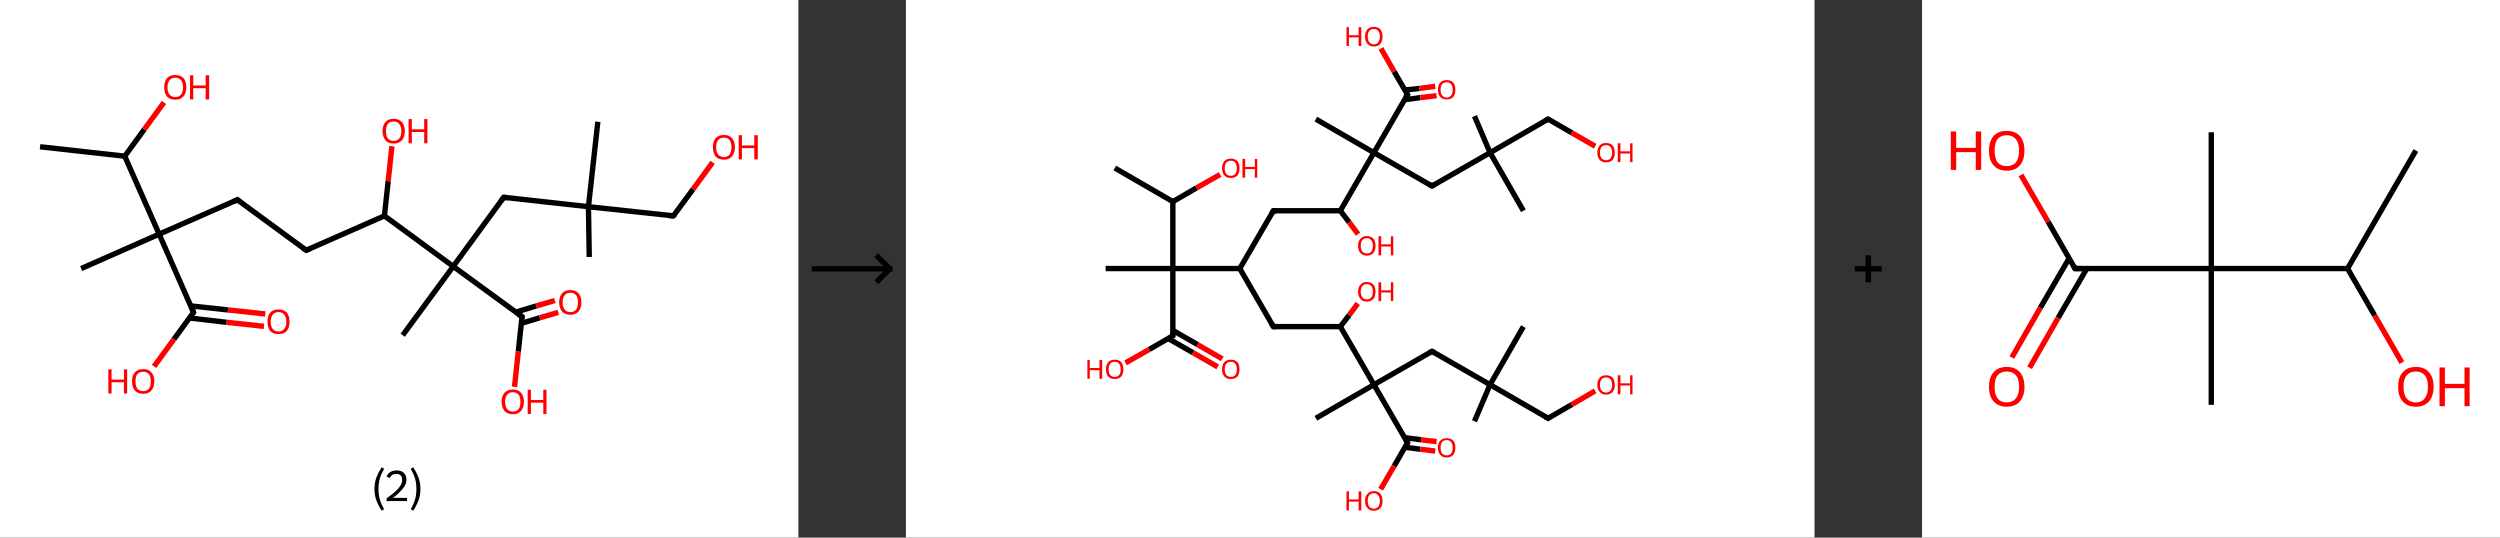 <?xml version='1.0' encoding='ASCII' standalone='yes'?>
<svg xmlns="http://www.w3.org/2000/svg" xmlns:xlink="http://www.w3.org/1999/xlink" version="1.1" width="930.0px" viewBox="0 0 930.0 200.0" height="200.0px">
  <rect x="0" y="0" width="930.0" height="200.0" fill="#333333" stroke="none"/>
  <g>
    <g transform="translate(0, 0) scale(1 1) "><!-- END OF HEADER -->
<rect style="opacity:1.0;fill:#FFFFFF;stroke:none" width="297.0" height="200.0" x="0.0" y="0.0"> </rect>
<path class="bond-0 atom-0 atom-1" d="M 14.9,54.6 L 46.4,58.1" style="fill:none;fill-rule:evenodd;stroke:#000000;stroke-width:2.0px;stroke-linecap:butt;stroke-linejoin:miter;stroke-opacity:1"/>
<path class="bond-1 atom-1 atom-2" d="M 46.4,58.1 L 53.7,48.1" style="fill:none;fill-rule:evenodd;stroke:#000000;stroke-width:2.0px;stroke-linecap:butt;stroke-linejoin:miter;stroke-opacity:1"/>
<path class="bond-1 atom-1 atom-2" d="M 53.7,48.1 L 61.0,38.1" style="fill:none;fill-rule:evenodd;stroke:#FF0000;stroke-width:2.0px;stroke-linecap:butt;stroke-linejoin:miter;stroke-opacity:1"/>
<path class="bond-2 atom-1 atom-3" d="M 46.4,58.1 L 59.2,87.1" style="fill:none;fill-rule:evenodd;stroke:#000000;stroke-width:2.0px;stroke-linecap:butt;stroke-linejoin:miter;stroke-opacity:1"/>
<path class="bond-3 atom-3 atom-4" d="M 59.2,87.1 L 30.2,99.9" style="fill:none;fill-rule:evenodd;stroke:#000000;stroke-width:2.0px;stroke-linecap:butt;stroke-linejoin:miter;stroke-opacity:1"/>
<path class="bond-4 atom-3 atom-5" d="M 59.2,87.1 L 88.3,74.3" style="fill:none;fill-rule:evenodd;stroke:#000000;stroke-width:2.0px;stroke-linecap:butt;stroke-linejoin:miter;stroke-opacity:1"/>
<path class="bond-5 atom-5 atom-6" d="M 88.3,74.3 L 113.9,93.1" style="fill:none;fill-rule:evenodd;stroke:#000000;stroke-width:2.0px;stroke-linecap:butt;stroke-linejoin:miter;stroke-opacity:1"/>
<path class="bond-6 atom-6 atom-7" d="M 113.9,93.1 L 143.0,80.3" style="fill:none;fill-rule:evenodd;stroke:#000000;stroke-width:2.0px;stroke-linecap:butt;stroke-linejoin:miter;stroke-opacity:1"/>
<path class="bond-7 atom-7 atom-8" d="M 143.0,80.3 L 144.4,67.4" style="fill:none;fill-rule:evenodd;stroke:#000000;stroke-width:2.0px;stroke-linecap:butt;stroke-linejoin:miter;stroke-opacity:1"/>
<path class="bond-7 atom-7 atom-8" d="M 144.4,67.4 L 145.8,54.4" style="fill:none;fill-rule:evenodd;stroke:#FF0000;stroke-width:2.0px;stroke-linecap:butt;stroke-linejoin:miter;stroke-opacity:1"/>
<path class="bond-8 atom-7 atom-9" d="M 143.0,80.3 L 168.6,99.1" style="fill:none;fill-rule:evenodd;stroke:#000000;stroke-width:2.0px;stroke-linecap:butt;stroke-linejoin:miter;stroke-opacity:1"/>
<path class="bond-9 atom-9 atom-10" d="M 168.6,99.1 L 149.8,124.7" style="fill:none;fill-rule:evenodd;stroke:#000000;stroke-width:2.0px;stroke-linecap:butt;stroke-linejoin:miter;stroke-opacity:1"/>
<path class="bond-10 atom-9 atom-11" d="M 168.6,99.1 L 187.4,73.4" style="fill:none;fill-rule:evenodd;stroke:#000000;stroke-width:2.0px;stroke-linecap:butt;stroke-linejoin:miter;stroke-opacity:1"/>
<path class="bond-11 atom-11 atom-12" d="M 187.4,73.4 L 218.9,76.9" style="fill:none;fill-rule:evenodd;stroke:#000000;stroke-width:2.0px;stroke-linecap:butt;stroke-linejoin:miter;stroke-opacity:1"/>
<path class="bond-12 atom-12 atom-13" d="M 218.9,76.9 L 222.4,45.3" style="fill:none;fill-rule:evenodd;stroke:#000000;stroke-width:2.0px;stroke-linecap:butt;stroke-linejoin:miter;stroke-opacity:1"/>
<path class="bond-13 atom-12 atom-14" d="M 218.9,76.9 L 219.2,95.6" style="fill:none;fill-rule:evenodd;stroke:#000000;stroke-width:2.0px;stroke-linecap:butt;stroke-linejoin:miter;stroke-opacity:1"/>
<path class="bond-14 atom-12 atom-15" d="M 218.9,76.9 L 250.5,80.3" style="fill:none;fill-rule:evenodd;stroke:#000000;stroke-width:2.0px;stroke-linecap:butt;stroke-linejoin:miter;stroke-opacity:1"/>
<path class="bond-15 atom-15 atom-16" d="M 250.5,80.3 L 257.8,70.4" style="fill:none;fill-rule:evenodd;stroke:#000000;stroke-width:2.0px;stroke-linecap:butt;stroke-linejoin:miter;stroke-opacity:1"/>
<path class="bond-15 atom-15 atom-16" d="M 257.8,70.4 L 265.1,60.4" style="fill:none;fill-rule:evenodd;stroke:#FF0000;stroke-width:2.0px;stroke-linecap:butt;stroke-linejoin:miter;stroke-opacity:1"/>
<path class="bond-16 atom-9 atom-17" d="M 168.6,99.1 L 194.2,117.8" style="fill:none;fill-rule:evenodd;stroke:#000000;stroke-width:2.0px;stroke-linecap:butt;stroke-linejoin:miter;stroke-opacity:1"/>
<path class="bond-17 atom-17 atom-18" d="M 193.9,120.3 L 200.8,118.2" style="fill:none;fill-rule:evenodd;stroke:#000000;stroke-width:2.0px;stroke-linecap:butt;stroke-linejoin:miter;stroke-opacity:1"/>
<path class="bond-17 atom-17 atom-18" d="M 200.8,118.2 L 207.7,116.2" style="fill:none;fill-rule:evenodd;stroke:#FF0000;stroke-width:2.0px;stroke-linecap:butt;stroke-linejoin:miter;stroke-opacity:1"/>
<path class="bond-17 atom-17 atom-18" d="M 191.9,116.1 L 199.5,113.8" style="fill:none;fill-rule:evenodd;stroke:#000000;stroke-width:2.0px;stroke-linecap:butt;stroke-linejoin:miter;stroke-opacity:1"/>
<path class="bond-17 atom-17 atom-18" d="M 199.5,113.8 L 206.4,111.8" style="fill:none;fill-rule:evenodd;stroke:#FF0000;stroke-width:2.0px;stroke-linecap:butt;stroke-linejoin:miter;stroke-opacity:1"/>
<path class="bond-18 atom-17 atom-19" d="M 194.2,117.8 L 192.8,130.8" style="fill:none;fill-rule:evenodd;stroke:#000000;stroke-width:2.0px;stroke-linecap:butt;stroke-linejoin:miter;stroke-opacity:1"/>
<path class="bond-18 atom-17 atom-19" d="M 192.8,130.8 L 191.4,143.9" style="fill:none;fill-rule:evenodd;stroke:#FF0000;stroke-width:2.0px;stroke-linecap:butt;stroke-linejoin:miter;stroke-opacity:1"/>
<path class="bond-19 atom-3 atom-20" d="M 59.2,87.1 L 72.0,116.2" style="fill:none;fill-rule:evenodd;stroke:#000000;stroke-width:2.0px;stroke-linecap:butt;stroke-linejoin:miter;stroke-opacity:1"/>
<path class="bond-20 atom-20 atom-21" d="M 70.5,118.3 L 84.3,119.9" style="fill:none;fill-rule:evenodd;stroke:#000000;stroke-width:2.0px;stroke-linecap:butt;stroke-linejoin:miter;stroke-opacity:1"/>
<path class="bond-20 atom-20 atom-21" d="M 84.3,119.9 L 98.2,121.4" style="fill:none;fill-rule:evenodd;stroke:#FF0000;stroke-width:2.0px;stroke-linecap:butt;stroke-linejoin:miter;stroke-opacity:1"/>
<path class="bond-20 atom-20 atom-21" d="M 71.0,113.8 L 84.8,115.3" style="fill:none;fill-rule:evenodd;stroke:#000000;stroke-width:2.0px;stroke-linecap:butt;stroke-linejoin:miter;stroke-opacity:1"/>
<path class="bond-20 atom-20 atom-21" d="M 84.8,115.3 L 98.7,116.8" style="fill:none;fill-rule:evenodd;stroke:#FF0000;stroke-width:2.0px;stroke-linecap:butt;stroke-linejoin:miter;stroke-opacity:1"/>
<path class="bond-21 atom-20 atom-22" d="M 72.0,116.2 L 64.7,126.2" style="fill:none;fill-rule:evenodd;stroke:#000000;stroke-width:2.0px;stroke-linecap:butt;stroke-linejoin:miter;stroke-opacity:1"/>
<path class="bond-21 atom-20 atom-22" d="M 64.7,126.2 L 57.3,136.3" style="fill:none;fill-rule:evenodd;stroke:#FF0000;stroke-width:2.0px;stroke-linecap:butt;stroke-linejoin:miter;stroke-opacity:1"/>
<path d="M 86.8,75.0 L 88.3,74.3 L 89.6,75.3" style="fill:none;stroke:#000000;stroke-width:2.0px;stroke-linecap:butt;stroke-linejoin:miter;stroke-opacity:1;"/>
<path d="M 112.6,92.2 L 113.9,93.1 L 115.4,92.5" style="fill:none;stroke:#000000;stroke-width:2.0px;stroke-linecap:butt;stroke-linejoin:miter;stroke-opacity:1;"/>
<path d="M 186.4,74.7 L 187.4,73.4 L 188.9,73.6" style="fill:none;stroke:#000000;stroke-width:2.0px;stroke-linecap:butt;stroke-linejoin:miter;stroke-opacity:1;"/>
<path d="M 248.9,80.2 L 250.5,80.3 L 250.9,79.8" style="fill:none;stroke:#000000;stroke-width:2.0px;stroke-linecap:butt;stroke-linejoin:miter;stroke-opacity:1;"/>
<path d="M 192.9,116.9 L 194.2,117.8 L 194.1,118.5" style="fill:none;stroke:#000000;stroke-width:2.0px;stroke-linecap:butt;stroke-linejoin:miter;stroke-opacity:1;"/>
<path d="M 71.4,114.7 L 72.0,116.2 L 71.7,116.7" style="fill:none;stroke:#000000;stroke-width:2.0px;stroke-linecap:butt;stroke-linejoin:miter;stroke-opacity:1;"/>
<path class="atom-2" d="M 61.1 32.5 Q 61.1 30.3, 62.1 29.1 Q 63.2 27.9, 65.2 27.9 Q 67.2 27.9, 68.3 29.1 Q 69.3 30.3, 69.3 32.5 Q 69.3 34.7, 68.2 35.9 Q 67.2 37.1, 65.2 37.1 Q 63.2 37.1, 62.1 35.9 Q 61.1 34.7, 61.1 32.5 M 65.2 36.1 Q 66.6 36.1, 67.3 35.2 Q 68.1 34.3, 68.1 32.5 Q 68.1 30.7, 67.3 29.8 Q 66.6 28.9, 65.2 28.9 Q 63.8 28.9, 63.1 29.8 Q 62.3 30.7, 62.3 32.5 Q 62.3 34.3, 63.1 35.2 Q 63.8 36.1, 65.2 36.1 " fill="#FF0000"/>
<path class="atom-2" d="M 70.7 28.0 L 71.9 28.0 L 71.9 31.8 L 76.5 31.8 L 76.5 28.0 L 77.8 28.0 L 77.8 37.0 L 76.5 37.0 L 76.5 32.8 L 71.9 32.8 L 71.9 37.0 L 70.7 37.0 L 70.7 28.0 " fill="#FF0000"/>
<path class="atom-8" d="M 142.3 48.8 Q 142.3 46.6, 143.4 45.4 Q 144.4 44.2, 146.4 44.2 Q 148.4 44.2, 149.5 45.4 Q 150.6 46.6, 150.6 48.8 Q 150.6 50.9, 149.5 52.2 Q 148.4 53.4, 146.4 53.4 Q 144.4 53.4, 143.4 52.2 Q 142.3 50.9, 142.3 48.8 M 146.4 52.4 Q 147.8 52.4, 148.5 51.5 Q 149.3 50.6, 149.3 48.8 Q 149.3 47.0, 148.5 46.1 Q 147.8 45.2, 146.4 45.2 Q 145.0 45.2, 144.3 46.1 Q 143.6 47.0, 143.6 48.8 Q 143.6 50.6, 144.3 51.5 Q 145.0 52.4, 146.4 52.4 " fill="#FF0000"/>
<path class="atom-8" d="M 152.0 44.3 L 153.2 44.3 L 153.2 48.1 L 157.8 48.1 L 157.8 44.3 L 159.0 44.3 L 159.0 53.3 L 157.8 53.3 L 157.8 49.1 L 153.2 49.1 L 153.2 53.3 L 152.0 53.3 L 152.0 44.3 " fill="#FF0000"/>
<path class="atom-16" d="M 265.2 54.7 Q 265.2 52.6, 266.2 51.4 Q 267.3 50.2, 269.3 50.2 Q 271.3 50.2, 272.3 51.4 Q 273.4 52.6, 273.4 54.7 Q 273.4 56.9, 272.3 58.2 Q 271.3 59.4, 269.3 59.4 Q 267.3 59.4, 266.2 58.2 Q 265.2 56.9, 265.2 54.7 M 269.3 58.4 Q 270.7 58.4, 271.4 57.5 Q 272.1 56.5, 272.1 54.7 Q 272.1 53.0, 271.4 52.1 Q 270.7 51.2, 269.3 51.2 Q 267.9 51.2, 267.2 52.1 Q 266.4 53.0, 266.4 54.7 Q 266.4 56.6, 267.2 57.5 Q 267.9 58.4, 269.3 58.4 " fill="#FF0000"/>
<path class="atom-16" d="M 274.8 50.3 L 276.0 50.3 L 276.0 54.1 L 280.6 54.1 L 280.6 50.3 L 281.9 50.3 L 281.9 59.3 L 280.6 59.3 L 280.6 55.1 L 276.0 55.1 L 276.0 59.3 L 274.8 59.3 L 274.8 50.3 " fill="#FF0000"/>
<path class="atom-18" d="M 208.0 112.4 Q 208.0 110.3, 209.1 109.1 Q 210.2 107.9, 212.2 107.9 Q 214.2 107.9, 215.2 109.1 Q 216.3 110.3, 216.3 112.4 Q 216.3 114.6, 215.2 115.9 Q 214.1 117.1, 212.2 117.1 Q 210.2 117.1, 209.1 115.9 Q 208.0 114.6, 208.0 112.4 M 212.2 116.1 Q 213.5 116.1, 214.3 115.2 Q 215.0 114.3, 215.0 112.4 Q 215.0 110.7, 214.3 109.8 Q 213.5 108.9, 212.2 108.9 Q 210.8 108.9, 210.1 109.8 Q 209.3 110.7, 209.3 112.4 Q 209.3 114.3, 210.1 115.2 Q 210.8 116.1, 212.2 116.1 " fill="#FF0000"/>
<path class="atom-19" d="M 186.6 149.4 Q 186.6 147.3, 187.7 146.1 Q 188.8 144.9, 190.8 144.9 Q 192.8 144.9, 193.8 146.1 Q 194.9 147.3, 194.9 149.4 Q 194.9 151.6, 193.8 152.9 Q 192.7 154.1, 190.8 154.1 Q 188.8 154.1, 187.7 152.9 Q 186.6 151.6, 186.6 149.4 M 190.8 153.1 Q 192.1 153.1, 192.9 152.2 Q 193.6 151.2, 193.6 149.4 Q 193.6 147.7, 192.9 146.8 Q 192.1 145.9, 190.8 145.9 Q 189.4 145.9, 188.7 146.8 Q 187.9 147.7, 187.9 149.4 Q 187.9 151.3, 188.7 152.2 Q 189.4 153.1, 190.8 153.1 " fill="#FF0000"/>
<path class="atom-19" d="M 196.3 145.0 L 197.5 145.0 L 197.5 148.8 L 202.1 148.8 L 202.1 145.0 L 203.3 145.0 L 203.3 154.0 L 202.1 154.0 L 202.1 149.8 L 197.5 149.8 L 197.5 154.0 L 196.3 154.0 L 196.3 145.0 " fill="#FF0000"/>
<path class="atom-21" d="M 99.5 119.7 Q 99.5 117.5, 100.5 116.3 Q 101.6 115.1, 103.6 115.1 Q 105.6 115.1, 106.7 116.3 Q 107.7 117.5, 107.7 119.7 Q 107.7 121.9, 106.7 123.1 Q 105.6 124.3, 103.6 124.3 Q 101.6 124.3, 100.5 123.1 Q 99.5 121.9, 99.5 119.7 M 103.6 123.3 Q 105.0 123.3, 105.7 122.4 Q 106.5 121.5, 106.5 119.7 Q 106.5 117.9, 105.7 117.0 Q 105.0 116.1, 103.6 116.1 Q 102.2 116.1, 101.5 117.0 Q 100.7 117.9, 100.7 119.7 Q 100.7 121.5, 101.5 122.4 Q 102.2 123.3, 103.6 123.3 " fill="#FF0000"/>
<path class="atom-22" d="M 40.3 137.4 L 41.5 137.4 L 41.5 141.2 L 46.1 141.2 L 46.1 137.4 L 47.3 137.4 L 47.3 146.4 L 46.1 146.4 L 46.1 142.2 L 41.5 142.2 L 41.5 146.4 L 40.3 146.4 L 40.3 137.4 " fill="#FF0000"/>
<path class="atom-22" d="M 49.1 141.8 Q 49.1 139.7, 50.2 138.5 Q 51.3 137.3, 53.3 137.3 Q 55.3 137.3, 56.3 138.5 Q 57.4 139.7, 57.4 141.8 Q 57.4 144.0, 56.3 145.3 Q 55.2 146.5, 53.3 146.5 Q 51.3 146.5, 50.2 145.3 Q 49.1 144.0, 49.1 141.8 M 53.3 145.5 Q 54.6 145.5, 55.4 144.6 Q 56.1 143.7, 56.1 141.8 Q 56.1 140.1, 55.4 139.2 Q 54.6 138.3, 53.3 138.3 Q 51.9 138.3, 51.1 139.2 Q 50.4 140.1, 50.4 141.8 Q 50.4 143.7, 51.1 144.6 Q 51.9 145.5, 53.3 145.5 " fill="#FF0000"/>
<path class="legend" d="M 139.3 181.9 Q 139.3 179.6, 140.0 177.7 Q 140.7 175.8, 142.0 173.8 L 142.9 174.4 Q 141.8 176.3, 141.3 178.0 Q 140.8 179.7, 140.8 181.9 Q 140.8 184.0, 141.3 185.8 Q 141.8 187.5, 142.9 189.4 L 142.0 190.0 Q 140.7 188.0, 140.0 186.1 Q 139.3 184.2, 139.3 181.9 " fill="#000000"/>
<path class="legend" d="M 143.8 177.3 Q 144.2 176.2, 145.2 175.6 Q 146.2 175.0, 147.6 175.0 Q 149.3 175.0, 150.2 175.9 Q 151.2 176.8, 151.2 178.5 Q 151.2 180.2, 149.9 181.7 Q 148.7 183.3, 146.2 185.2 L 151.4 185.2 L 151.4 186.4 L 143.8 186.4 L 143.8 185.4 Q 145.9 183.9, 147.1 182.8 Q 148.4 181.6, 149.0 180.6 Q 149.6 179.6, 149.6 178.6 Q 149.6 177.5, 149.1 176.9 Q 148.5 176.3, 147.6 176.3 Q 146.7 176.3, 146.0 176.6 Q 145.4 177.0, 145.0 177.8 L 143.8 177.3 " fill="#000000"/>
<path class="legend" d="M 156.4 181.9 Q 156.4 184.2, 155.7 186.1 Q 155.0 188.0, 153.7 190.0 L 152.8 189.4 Q 153.9 187.5, 154.4 185.8 Q 154.9 184.0, 154.9 181.9 Q 154.9 179.7, 154.4 178.0 Q 153.9 176.3, 152.8 174.4 L 153.7 173.8 Q 155.0 175.8, 155.7 177.7 Q 156.4 179.6, 156.4 181.9 " fill="#000000"/>
</g>
    <g transform="translate(297.0, 0) scale(1 1) "><line x1="5" y1="100" x2="35" y2="100" style="stroke:rgb(0,0,0);stroke-width:2"/>
  <line x1="34" y1="100" x2="29" y2="95" style="stroke:rgb(0,0,0);stroke-width:2"/>
  <line x1="34" y1="100" x2="29" y2="105" style="stroke:rgb(0,0,0);stroke-width:2"/>
</g>
    <g transform="translate(337.0, 0) scale(1 1) "><!-- END OF HEADER -->
<rect style="opacity:1.0;fill:#FFFFFF;stroke:none" width="338.0" height="200.0" x="0.0" y="0.0"> </rect>
<path class="bond-0 atom-0 atom-1" d="M 77.7,62.5 L 99.3,75.0" style="fill:none;fill-rule:evenodd;stroke:#000000;stroke-width:2.0px;stroke-linecap:butt;stroke-linejoin:miter;stroke-opacity:1"/>
<path class="bond-1 atom-1 atom-2" d="M 99.3,75.0 L 108.1,69.9" style="fill:none;fill-rule:evenodd;stroke:#000000;stroke-width:2.0px;stroke-linecap:butt;stroke-linejoin:miter;stroke-opacity:1"/>
<path class="bond-1 atom-1 atom-2" d="M 108.1,69.9 L 116.9,64.9" style="fill:none;fill-rule:evenodd;stroke:#FF0000;stroke-width:2.0px;stroke-linecap:butt;stroke-linejoin:miter;stroke-opacity:1"/>
<path class="bond-2 atom-1 atom-3" d="M 99.3,75.0 L 99.3,99.9" style="fill:none;fill-rule:evenodd;stroke:#000000;stroke-width:2.0px;stroke-linecap:butt;stroke-linejoin:miter;stroke-opacity:1"/>
<path class="bond-3 atom-3 atom-4" d="M 99.3,99.9 L 74.3,99.9" style="fill:none;fill-rule:evenodd;stroke:#000000;stroke-width:2.0px;stroke-linecap:butt;stroke-linejoin:miter;stroke-opacity:1"/>
<path class="bond-4 atom-3 atom-5" d="M 99.3,99.9 L 99.3,124.9" style="fill:none;fill-rule:evenodd;stroke:#000000;stroke-width:2.0px;stroke-linecap:butt;stroke-linejoin:miter;stroke-opacity:1"/>
<path class="bond-5 atom-5 atom-6" d="M 97.5,125.9 L 106.8,131.2" style="fill:none;fill-rule:evenodd;stroke:#000000;stroke-width:2.0px;stroke-linecap:butt;stroke-linejoin:miter;stroke-opacity:1"/>
<path class="bond-5 atom-5 atom-6" d="M 106.8,131.2 L 116.0,136.5" style="fill:none;fill-rule:evenodd;stroke:#FF0000;stroke-width:2.0px;stroke-linecap:butt;stroke-linejoin:miter;stroke-opacity:1"/>
<path class="bond-5 atom-5 atom-6" d="M 99.3,122.9 L 108.5,128.2" style="fill:none;fill-rule:evenodd;stroke:#000000;stroke-width:2.0px;stroke-linecap:butt;stroke-linejoin:miter;stroke-opacity:1"/>
<path class="bond-5 atom-5 atom-6" d="M 108.5,128.2 L 117.7,133.5" style="fill:none;fill-rule:evenodd;stroke:#FF0000;stroke-width:2.0px;stroke-linecap:butt;stroke-linejoin:miter;stroke-opacity:1"/>
<path class="bond-6 atom-5 atom-7" d="M 99.3,124.9 L 90.5,130.0" style="fill:none;fill-rule:evenodd;stroke:#000000;stroke-width:2.0px;stroke-linecap:butt;stroke-linejoin:miter;stroke-opacity:1"/>
<path class="bond-6 atom-5 atom-7" d="M 90.5,130.0 L 81.7,135.0" style="fill:none;fill-rule:evenodd;stroke:#FF0000;stroke-width:2.0px;stroke-linecap:butt;stroke-linejoin:miter;stroke-opacity:1"/>
<path class="bond-7 atom-3 atom-8" d="M 99.3,99.9 L 124.2,99.9" style="fill:none;fill-rule:evenodd;stroke:#000000;stroke-width:2.0px;stroke-linecap:butt;stroke-linejoin:miter;stroke-opacity:1"/>
<path class="bond-8 atom-8 atom-9" d="M 124.2,99.9 L 136.7,121.5" style="fill:none;fill-rule:evenodd;stroke:#000000;stroke-width:2.0px;stroke-linecap:butt;stroke-linejoin:miter;stroke-opacity:1"/>
<path class="bond-9 atom-9 atom-10" d="M 136.7,121.5 L 161.6,121.5" style="fill:none;fill-rule:evenodd;stroke:#000000;stroke-width:2.0px;stroke-linecap:butt;stroke-linejoin:miter;stroke-opacity:1"/>
<path class="bond-10 atom-10 atom-11" d="M 161.6,121.5 L 164.9,117.2" style="fill:none;fill-rule:evenodd;stroke:#000000;stroke-width:2.0px;stroke-linecap:butt;stroke-linejoin:miter;stroke-opacity:1"/>
<path class="bond-10 atom-10 atom-11" d="M 164.9,117.2 L 168.1,112.9" style="fill:none;fill-rule:evenodd;stroke:#FF0000;stroke-width:2.0px;stroke-linecap:butt;stroke-linejoin:miter;stroke-opacity:1"/>
<path class="bond-11 atom-10 atom-12" d="M 161.6,121.5 L 174.1,143.1" style="fill:none;fill-rule:evenodd;stroke:#000000;stroke-width:2.0px;stroke-linecap:butt;stroke-linejoin:miter;stroke-opacity:1"/>
<path class="bond-12 atom-12 atom-13" d="M 174.1,143.1 L 152.5,155.6" style="fill:none;fill-rule:evenodd;stroke:#000000;stroke-width:2.0px;stroke-linecap:butt;stroke-linejoin:miter;stroke-opacity:1"/>
<path class="bond-13 atom-12 atom-14" d="M 174.1,143.1 L 195.7,130.7" style="fill:none;fill-rule:evenodd;stroke:#000000;stroke-width:2.0px;stroke-linecap:butt;stroke-linejoin:miter;stroke-opacity:1"/>
<path class="bond-14 atom-14 atom-15" d="M 195.7,130.7 L 217.3,143.1" style="fill:none;fill-rule:evenodd;stroke:#000000;stroke-width:2.0px;stroke-linecap:butt;stroke-linejoin:miter;stroke-opacity:1"/>
<path class="bond-15 atom-15 atom-16" d="M 217.3,143.1 L 229.7,121.5" style="fill:none;fill-rule:evenodd;stroke:#000000;stroke-width:2.0px;stroke-linecap:butt;stroke-linejoin:miter;stroke-opacity:1"/>
<path class="bond-16 atom-15 atom-17" d="M 217.3,143.1 L 211.5,156.7" style="fill:none;fill-rule:evenodd;stroke:#000000;stroke-width:2.0px;stroke-linecap:butt;stroke-linejoin:miter;stroke-opacity:1"/>
<path class="bond-17 atom-15 atom-18" d="M 217.3,143.1 L 238.9,155.6" style="fill:none;fill-rule:evenodd;stroke:#000000;stroke-width:2.0px;stroke-linecap:butt;stroke-linejoin:miter;stroke-opacity:1"/>
<path class="bond-18 atom-18 atom-19" d="M 238.9,155.6 L 247.7,150.5" style="fill:none;fill-rule:evenodd;stroke:#000000;stroke-width:2.0px;stroke-linecap:butt;stroke-linejoin:miter;stroke-opacity:1"/>
<path class="bond-18 atom-18 atom-19" d="M 247.7,150.5 L 256.4,145.4" style="fill:none;fill-rule:evenodd;stroke:#FF0000;stroke-width:2.0px;stroke-linecap:butt;stroke-linejoin:miter;stroke-opacity:1"/>
<path class="bond-19 atom-12 atom-20" d="M 174.1,143.1 L 186.6,164.7" style="fill:none;fill-rule:evenodd;stroke:#000000;stroke-width:2.0px;stroke-linecap:butt;stroke-linejoin:miter;stroke-opacity:1"/>
<path class="bond-20 atom-20 atom-21" d="M 185.6,166.4 L 191.3,167.1" style="fill:none;fill-rule:evenodd;stroke:#000000;stroke-width:2.0px;stroke-linecap:butt;stroke-linejoin:miter;stroke-opacity:1"/>
<path class="bond-20 atom-20 atom-21" d="M 191.3,167.1 L 196.9,167.8" style="fill:none;fill-rule:evenodd;stroke:#FF0000;stroke-width:2.0px;stroke-linecap:butt;stroke-linejoin:miter;stroke-opacity:1"/>
<path class="bond-20 atom-20 atom-21" d="M 185.5,162.8 L 191.7,163.6" style="fill:none;fill-rule:evenodd;stroke:#000000;stroke-width:2.0px;stroke-linecap:butt;stroke-linejoin:miter;stroke-opacity:1"/>
<path class="bond-20 atom-20 atom-21" d="M 191.7,163.6 L 197.4,164.3" style="fill:none;fill-rule:evenodd;stroke:#FF0000;stroke-width:2.0px;stroke-linecap:butt;stroke-linejoin:miter;stroke-opacity:1"/>
<path class="bond-21 atom-20 atom-22" d="M 186.6,164.7 L 181.6,173.4" style="fill:none;fill-rule:evenodd;stroke:#000000;stroke-width:2.0px;stroke-linecap:butt;stroke-linejoin:miter;stroke-opacity:1"/>
<path class="bond-21 atom-20 atom-22" d="M 181.6,173.4 L 176.6,182.0" style="fill:none;fill-rule:evenodd;stroke:#FF0000;stroke-width:2.0px;stroke-linecap:butt;stroke-linejoin:miter;stroke-opacity:1"/>
<path class="bond-22 atom-8 atom-23" d="M 124.2,99.9 L 136.7,78.4" style="fill:none;fill-rule:evenodd;stroke:#000000;stroke-width:2.0px;stroke-linecap:butt;stroke-linejoin:miter;stroke-opacity:1"/>
<path class="bond-23 atom-23 atom-24" d="M 136.7,78.4 L 161.6,78.4" style="fill:none;fill-rule:evenodd;stroke:#000000;stroke-width:2.0px;stroke-linecap:butt;stroke-linejoin:miter;stroke-opacity:1"/>
<path class="bond-24 atom-24 atom-25" d="M 161.6,78.4 L 164.9,82.7" style="fill:none;fill-rule:evenodd;stroke:#000000;stroke-width:2.0px;stroke-linecap:butt;stroke-linejoin:miter;stroke-opacity:1"/>
<path class="bond-24 atom-24 atom-25" d="M 164.9,82.7 L 168.2,87.1" style="fill:none;fill-rule:evenodd;stroke:#FF0000;stroke-width:2.0px;stroke-linecap:butt;stroke-linejoin:miter;stroke-opacity:1"/>
<path class="bond-25 atom-24 atom-26" d="M 161.6,78.4 L 174.1,56.8" style="fill:none;fill-rule:evenodd;stroke:#000000;stroke-width:2.0px;stroke-linecap:butt;stroke-linejoin:miter;stroke-opacity:1"/>
<path class="bond-26 atom-26 atom-27" d="M 174.1,56.8 L 152.5,44.3" style="fill:none;fill-rule:evenodd;stroke:#000000;stroke-width:2.0px;stroke-linecap:butt;stroke-linejoin:miter;stroke-opacity:1"/>
<path class="bond-27 atom-26 atom-28" d="M 174.1,56.8 L 195.7,69.2" style="fill:none;fill-rule:evenodd;stroke:#000000;stroke-width:2.0px;stroke-linecap:butt;stroke-linejoin:miter;stroke-opacity:1"/>
<path class="bond-28 atom-28 atom-29" d="M 195.7,69.2 L 217.3,56.8" style="fill:none;fill-rule:evenodd;stroke:#000000;stroke-width:2.0px;stroke-linecap:butt;stroke-linejoin:miter;stroke-opacity:1"/>
<path class="bond-29 atom-29 atom-30" d="M 217.3,56.8 L 211.5,43.2" style="fill:none;fill-rule:evenodd;stroke:#000000;stroke-width:2.0px;stroke-linecap:butt;stroke-linejoin:miter;stroke-opacity:1"/>
<path class="bond-30 atom-29 atom-31" d="M 217.3,56.8 L 229.7,78.4" style="fill:none;fill-rule:evenodd;stroke:#000000;stroke-width:2.0px;stroke-linecap:butt;stroke-linejoin:miter;stroke-opacity:1"/>
<path class="bond-31 atom-29 atom-32" d="M 217.3,56.8 L 238.9,44.3" style="fill:none;fill-rule:evenodd;stroke:#000000;stroke-width:2.0px;stroke-linecap:butt;stroke-linejoin:miter;stroke-opacity:1"/>
<path class="bond-32 atom-32 atom-33" d="M 238.9,44.3 L 247.7,49.4" style="fill:none;fill-rule:evenodd;stroke:#000000;stroke-width:2.0px;stroke-linecap:butt;stroke-linejoin:miter;stroke-opacity:1"/>
<path class="bond-32 atom-32 atom-33" d="M 247.7,49.4 L 256.4,54.4" style="fill:none;fill-rule:evenodd;stroke:#FF0000;stroke-width:2.0px;stroke-linecap:butt;stroke-linejoin:miter;stroke-opacity:1"/>
<path class="bond-33 atom-26 atom-34" d="M 174.1,56.8 L 186.6,35.2" style="fill:none;fill-rule:evenodd;stroke:#000000;stroke-width:2.0px;stroke-linecap:butt;stroke-linejoin:miter;stroke-opacity:1"/>
<path class="bond-34 atom-34 atom-35" d="M 185.5,37.1 L 191.4,36.3" style="fill:none;fill-rule:evenodd;stroke:#000000;stroke-width:2.0px;stroke-linecap:butt;stroke-linejoin:miter;stroke-opacity:1"/>
<path class="bond-34 atom-34 atom-35" d="M 191.4,36.3 L 197.4,35.6" style="fill:none;fill-rule:evenodd;stroke:#FF0000;stroke-width:2.0px;stroke-linecap:butt;stroke-linejoin:miter;stroke-opacity:1"/>
<path class="bond-34 atom-34 atom-35" d="M 185.6,33.5 L 191.0,32.9" style="fill:none;fill-rule:evenodd;stroke:#000000;stroke-width:2.0px;stroke-linecap:butt;stroke-linejoin:miter;stroke-opacity:1"/>
<path class="bond-34 atom-34 atom-35" d="M 191.0,32.9 L 196.9,32.1" style="fill:none;fill-rule:evenodd;stroke:#FF0000;stroke-width:2.0px;stroke-linecap:butt;stroke-linejoin:miter;stroke-opacity:1"/>
<path class="bond-35 atom-34 atom-36" d="M 186.6,35.2 L 181.6,26.6" style="fill:none;fill-rule:evenodd;stroke:#000000;stroke-width:2.0px;stroke-linecap:butt;stroke-linejoin:miter;stroke-opacity:1"/>
<path class="bond-35 atom-34 atom-36" d="M 181.6,26.6 L 176.7,18.0" style="fill:none;fill-rule:evenodd;stroke:#FF0000;stroke-width:2.0px;stroke-linecap:butt;stroke-linejoin:miter;stroke-opacity:1"/>
<path d="M 99.3,123.6 L 99.3,124.9 L 98.8,125.1" style="fill:none;stroke:#000000;stroke-width:2.0px;stroke-linecap:butt;stroke-linejoin:miter;stroke-opacity:1;"/>
<path d="M 136.1,120.5 L 136.7,121.5 L 137.9,121.5" style="fill:none;stroke:#000000;stroke-width:2.0px;stroke-linecap:butt;stroke-linejoin:miter;stroke-opacity:1;"/>
<path d="M 194.6,131.3 L 195.7,130.7 L 196.8,131.3" style="fill:none;stroke:#000000;stroke-width:2.0px;stroke-linecap:butt;stroke-linejoin:miter;stroke-opacity:1;"/>
<path d="M 237.8,155.0 L 238.9,155.6 L 239.3,155.3" style="fill:none;stroke:#000000;stroke-width:2.0px;stroke-linecap:butt;stroke-linejoin:miter;stroke-opacity:1;"/>
<path d="M 185.9,163.6 L 186.6,164.7 L 186.3,165.2" style="fill:none;stroke:#000000;stroke-width:2.0px;stroke-linecap:butt;stroke-linejoin:miter;stroke-opacity:1;"/>
<path d="M 136.1,79.4 L 136.7,78.4 L 137.9,78.4" style="fill:none;stroke:#000000;stroke-width:2.0px;stroke-linecap:butt;stroke-linejoin:miter;stroke-opacity:1;"/>
<path d="M 194.6,68.6 L 195.7,69.2 L 196.8,68.6" style="fill:none;stroke:#000000;stroke-width:2.0px;stroke-linecap:butt;stroke-linejoin:miter;stroke-opacity:1;"/>
<path d="M 237.8,44.9 L 238.9,44.3 L 239.3,44.5" style="fill:none;stroke:#000000;stroke-width:2.0px;stroke-linecap:butt;stroke-linejoin:miter;stroke-opacity:1;"/>
<path d="M 185.9,36.2 L 186.6,35.2 L 186.3,34.7" style="fill:none;stroke:#000000;stroke-width:2.0px;stroke-linecap:butt;stroke-linejoin:miter;stroke-opacity:1;"/>
<path class="atom-2" d="M 117.6 62.6 Q 117.6 60.9, 118.5 59.9 Q 119.3 59.0, 120.9 59.0 Q 122.4 59.0, 123.3 59.9 Q 124.1 60.9, 124.1 62.6 Q 124.1 64.3, 123.3 65.3 Q 122.4 66.2, 120.9 66.2 Q 119.3 66.2, 118.5 65.3 Q 117.6 64.3, 117.6 62.6 M 120.9 65.4 Q 122.0 65.4, 122.5 64.7 Q 123.1 64.0, 123.1 62.6 Q 123.1 61.2, 122.5 60.5 Q 122.0 59.8, 120.9 59.8 Q 119.8 59.8, 119.2 60.5 Q 118.6 61.2, 118.6 62.6 Q 118.6 64.0, 119.2 64.7 Q 119.8 65.4, 120.9 65.4 " fill="#FF0000"/>
<path class="atom-2" d="M 125.2 59.1 L 126.2 59.1 L 126.2 62.1 L 129.8 62.1 L 129.8 59.1 L 130.7 59.1 L 130.7 66.1 L 129.8 66.1 L 129.8 62.9 L 126.2 62.9 L 126.2 66.1 L 125.2 66.1 L 125.2 59.1 " fill="#FF0000"/>
<path class="atom-6" d="M 117.6 137.4 Q 117.6 135.7, 118.5 134.7 Q 119.3 133.8, 120.9 133.8 Q 122.4 133.8, 123.3 134.7 Q 124.1 135.7, 124.1 137.4 Q 124.1 139.1, 123.3 140.1 Q 122.4 141.0, 120.9 141.0 Q 119.3 141.0, 118.5 140.1 Q 117.6 139.1, 117.6 137.4 M 120.9 140.2 Q 122.0 140.2, 122.5 139.5 Q 123.1 138.8, 123.1 137.4 Q 123.1 136.0, 122.5 135.3 Q 122.0 134.6, 120.9 134.6 Q 119.8 134.6, 119.2 135.3 Q 118.6 136.0, 118.6 137.4 Q 118.6 138.8, 119.2 139.5 Q 119.8 140.2, 120.9 140.2 " fill="#FF0000"/>
<path class="atom-7" d="M 67.5 133.9 L 68.4 133.9 L 68.4 136.9 L 72.0 136.9 L 72.0 133.9 L 73.0 133.9 L 73.0 140.9 L 72.0 140.9 L 72.0 137.7 L 68.4 137.7 L 68.4 140.9 L 67.5 140.9 L 67.5 133.9 " fill="#FF0000"/>
<path class="atom-7" d="M 74.4 137.4 Q 74.4 135.7, 75.3 134.7 Q 76.1 133.8, 77.7 133.8 Q 79.3 133.8, 80.1 134.7 Q 80.9 135.7, 80.9 137.4 Q 80.9 139.1, 80.1 140.1 Q 79.2 141.0, 77.7 141.0 Q 76.1 141.0, 75.3 140.1 Q 74.4 139.1, 74.4 137.4 M 77.7 140.2 Q 78.8 140.2, 79.3 139.5 Q 79.9 138.8, 79.9 137.4 Q 79.9 136.0, 79.3 135.3 Q 78.8 134.6, 77.7 134.6 Q 76.6 134.6, 76.0 135.3 Q 75.4 136.0, 75.4 137.4 Q 75.4 138.8, 76.0 139.5 Q 76.6 140.2, 77.7 140.2 " fill="#FF0000"/>
<path class="atom-11" d="M 168.2 108.5 Q 168.2 106.8, 169.1 105.9 Q 169.9 104.9, 171.5 104.9 Q 173.0 104.9, 173.9 105.9 Q 174.7 106.8, 174.7 108.5 Q 174.7 110.2, 173.9 111.2 Q 173.0 112.2, 171.5 112.2 Q 169.9 112.2, 169.1 111.2 Q 168.2 110.2, 168.2 108.5 M 171.5 111.4 Q 172.5 111.4, 173.1 110.6 Q 173.7 109.9, 173.7 108.5 Q 173.7 107.1, 173.1 106.4 Q 172.5 105.7, 171.5 105.7 Q 170.4 105.7, 169.8 106.4 Q 169.2 107.1, 169.2 108.5 Q 169.2 109.9, 169.8 110.6 Q 170.4 111.4, 171.5 111.4 " fill="#FF0000"/>
<path class="atom-11" d="M 175.8 105.0 L 176.8 105.0 L 176.8 108.0 L 180.4 108.0 L 180.4 105.0 L 181.3 105.0 L 181.3 112.0 L 180.4 112.0 L 180.4 108.8 L 176.8 108.8 L 176.8 112.0 L 175.8 112.0 L 175.8 105.0 " fill="#FF0000"/>
<path class="atom-19" d="M 257.2 143.2 Q 257.2 141.5, 258.1 140.5 Q 258.9 139.6, 260.5 139.6 Q 262.0 139.6, 262.9 140.5 Q 263.7 141.5, 263.7 143.2 Q 263.7 144.9, 262.9 145.8 Q 262.0 146.8, 260.5 146.8 Q 258.9 146.8, 258.1 145.8 Q 257.2 144.9, 257.2 143.2 M 260.5 146.0 Q 261.5 146.0, 262.1 145.3 Q 262.7 144.6, 262.7 143.2 Q 262.7 141.8, 262.1 141.1 Q 261.5 140.4, 260.5 140.4 Q 259.4 140.4, 258.8 141.1 Q 258.2 141.8, 258.2 143.2 Q 258.2 144.6, 258.8 145.3 Q 259.4 146.0, 260.5 146.0 " fill="#FF0000"/>
<path class="atom-19" d="M 264.8 139.6 L 265.8 139.6 L 265.8 142.6 L 269.4 142.6 L 269.4 139.6 L 270.3 139.6 L 270.3 146.7 L 269.4 146.7 L 269.4 143.4 L 265.8 143.4 L 265.8 146.7 L 264.8 146.7 L 264.8 139.6 " fill="#FF0000"/>
<path class="atom-21" d="M 197.9 166.5 Q 197.9 164.8, 198.8 163.9 Q 199.6 163.0, 201.2 163.0 Q 202.7 163.0, 203.6 163.9 Q 204.4 164.8, 204.4 166.5 Q 204.4 168.3, 203.6 169.2 Q 202.7 170.2, 201.2 170.2 Q 199.6 170.2, 198.8 169.2 Q 197.9 168.3, 197.9 166.5 M 201.2 169.4 Q 202.2 169.4, 202.8 168.7 Q 203.4 168.0, 203.4 166.5 Q 203.4 165.2, 202.8 164.5 Q 202.2 163.7, 201.2 163.7 Q 200.1 163.7, 199.5 164.4 Q 198.9 165.1, 198.9 166.5 Q 198.9 168.0, 199.5 168.7 Q 200.1 169.4, 201.2 169.4 " fill="#FF0000"/>
<path class="atom-22" d="M 163.9 182.8 L 164.8 182.8 L 164.8 185.8 L 168.4 185.8 L 168.4 182.8 L 169.4 182.8 L 169.4 189.9 L 168.4 189.9 L 168.4 186.6 L 164.8 186.6 L 164.8 189.9 L 163.9 189.9 L 163.9 182.8 " fill="#FF0000"/>
<path class="atom-22" d="M 170.8 186.3 Q 170.8 184.6, 171.7 183.7 Q 172.5 182.7, 174.1 182.7 Q 175.7 182.7, 176.5 183.7 Q 177.3 184.6, 177.3 186.3 Q 177.3 188.1, 176.5 189.0 Q 175.6 190.0, 174.1 190.0 Q 172.5 190.0, 171.7 189.0 Q 170.8 188.1, 170.8 186.3 M 174.1 189.2 Q 175.2 189.2, 175.7 188.5 Q 176.3 187.8, 176.3 186.3 Q 176.3 185.0, 175.7 184.3 Q 175.2 183.5, 174.1 183.5 Q 173.0 183.5, 172.4 184.2 Q 171.8 184.9, 171.8 186.3 Q 171.8 187.8, 172.4 188.5 Q 173.0 189.2, 174.1 189.2 " fill="#FF0000"/>
<path class="atom-25" d="M 168.2 91.4 Q 168.2 89.7, 169.1 88.8 Q 169.9 87.8, 171.5 87.8 Q 173.0 87.8, 173.9 88.8 Q 174.7 89.7, 174.7 91.4 Q 174.7 93.2, 173.9 94.1 Q 173.0 95.1, 171.5 95.1 Q 169.9 95.1, 169.1 94.1 Q 168.2 93.2, 168.2 91.4 M 171.5 94.3 Q 172.5 94.3, 173.1 93.6 Q 173.7 92.9, 173.7 91.4 Q 173.7 90.0, 173.1 89.4 Q 172.5 88.6, 171.5 88.6 Q 170.4 88.6, 169.8 89.3 Q 169.2 90.0, 169.2 91.4 Q 169.2 92.9, 169.8 93.6 Q 170.4 94.3, 171.5 94.3 " fill="#FF0000"/>
<path class="atom-25" d="M 175.8 87.9 L 176.8 87.9 L 176.8 90.9 L 180.4 90.9 L 180.4 87.9 L 181.3 87.9 L 181.3 95.0 L 180.4 95.0 L 180.4 91.7 L 176.8 91.7 L 176.8 95.0 L 175.8 95.0 L 175.8 87.9 " fill="#FF0000"/>
<path class="atom-33" d="M 257.2 56.8 Q 257.2 55.1, 258.1 54.1 Q 258.9 53.2, 260.5 53.2 Q 262.0 53.2, 262.9 54.1 Q 263.7 55.1, 263.7 56.8 Q 263.7 58.5, 262.9 59.5 Q 262.0 60.4, 260.5 60.4 Q 258.9 60.4, 258.1 59.5 Q 257.2 58.5, 257.2 56.8 M 260.5 59.6 Q 261.5 59.6, 262.1 58.9 Q 262.7 58.2, 262.7 56.8 Q 262.7 55.4, 262.1 54.7 Q 261.5 54.0, 260.5 54.0 Q 259.4 54.0, 258.8 54.7 Q 258.2 55.4, 258.2 56.8 Q 258.2 58.2, 258.8 58.9 Q 259.4 59.6, 260.5 59.6 " fill="#FF0000"/>
<path class="atom-33" d="M 264.8 53.3 L 265.8 53.3 L 265.8 56.3 L 269.4 56.3 L 269.4 53.3 L 270.3 53.3 L 270.3 60.3 L 269.4 60.3 L 269.4 57.1 L 265.8 57.1 L 265.8 60.3 L 264.8 60.3 L 264.8 53.3 " fill="#FF0000"/>
<path class="atom-35" d="M 197.9 33.4 Q 197.9 31.7, 198.8 30.7 Q 199.6 29.8, 201.2 29.8 Q 202.7 29.8, 203.6 30.7 Q 204.4 31.7, 204.4 33.4 Q 204.4 35.1, 203.6 36.1 Q 202.7 37.0, 201.2 37.0 Q 199.6 37.0, 198.8 36.1 Q 197.9 35.1, 197.9 33.4 M 201.2 36.3 Q 202.2 36.3, 202.8 35.5 Q 203.4 34.8, 203.4 33.4 Q 203.4 32.0, 202.8 31.3 Q 202.2 30.6, 201.2 30.6 Q 200.1 30.6, 199.5 31.3 Q 198.9 32.0, 198.9 33.4 Q 198.9 34.8, 199.5 35.5 Q 200.1 36.3, 201.2 36.3 " fill="#FF0000"/>
<path class="atom-36" d="M 163.9 10.1 L 164.8 10.1 L 164.8 13.1 L 168.4 13.1 L 168.4 10.1 L 169.4 10.1 L 169.4 17.1 L 168.4 17.1 L 168.4 13.9 L 164.8 13.9 L 164.8 17.1 L 163.9 17.1 L 163.9 10.1 " fill="#FF0000"/>
<path class="atom-36" d="M 170.8 13.6 Q 170.8 11.9, 171.7 10.9 Q 172.5 10.0, 174.1 10.0 Q 175.7 10.0, 176.5 10.9 Q 177.3 11.9, 177.3 13.6 Q 177.3 15.3, 176.5 16.3 Q 175.6 17.3, 174.1 17.3 Q 172.5 17.3, 171.7 16.3 Q 170.8 15.3, 170.8 13.6 M 174.1 16.5 Q 175.2 16.5, 175.7 15.7 Q 176.3 15.0, 176.3 13.6 Q 176.3 12.2, 175.7 11.5 Q 175.2 10.8, 174.1 10.8 Q 173.0 10.8, 172.4 11.5 Q 171.8 12.2, 171.8 13.6 Q 171.8 15.0, 172.4 15.7 Q 173.0 16.5, 174.1 16.5 " fill="#FF0000"/>
</g>
    <g transform="translate(675.0, 0) scale(1 1) "><line x1="15" y1="100" x2="25" y2="100" style="stroke:rgb(0,0,0);stroke-width:2"/>
  <line x1="20" y1="95" x2="20" y2="105" style="stroke:rgb(0,0,0);stroke-width:2"/>
</g>
    <g transform="translate(715.0, 0) scale(1 1) "><!-- END OF HEADER -->
<rect style="opacity:1.0;fill:#FFFFFF;stroke:none" width="215.0" height="200.0" x="0.0" y="0.0"> </rect>
<path class="bond-0 atom-0 atom-1" d="M 183.7,56.0 L 158.3,99.9" style="fill:none;fill-rule:evenodd;stroke:#000000;stroke-width:2.0px;stroke-linecap:butt;stroke-linejoin:miter;stroke-opacity:1"/>
<path class="bond-1 atom-1 atom-2" d="M 158.3,99.9 L 168.4,117.4" style="fill:none;fill-rule:evenodd;stroke:#000000;stroke-width:2.0px;stroke-linecap:butt;stroke-linejoin:miter;stroke-opacity:1"/>
<path class="bond-1 atom-1 atom-2" d="M 168.4,117.4 L 178.5,134.9" style="fill:none;fill-rule:evenodd;stroke:#FF0000;stroke-width:2.0px;stroke-linecap:butt;stroke-linejoin:miter;stroke-opacity:1"/>
<path class="bond-2 atom-1 atom-3" d="M 158.3,99.9 L 107.6,99.9" style="fill:none;fill-rule:evenodd;stroke:#000000;stroke-width:2.0px;stroke-linecap:butt;stroke-linejoin:miter;stroke-opacity:1"/>
<path class="bond-3 atom-3 atom-4" d="M 107.6,99.9 L 107.6,49.2" style="fill:none;fill-rule:evenodd;stroke:#000000;stroke-width:2.0px;stroke-linecap:butt;stroke-linejoin:miter;stroke-opacity:1"/>
<path class="bond-4 atom-3 atom-5" d="M 107.6,99.9 L 107.6,150.6" style="fill:none;fill-rule:evenodd;stroke:#000000;stroke-width:2.0px;stroke-linecap:butt;stroke-linejoin:miter;stroke-opacity:1"/>
<path class="bond-5 atom-3 atom-6" d="M 107.6,99.9 L 56.9,99.9" style="fill:none;fill-rule:evenodd;stroke:#000000;stroke-width:2.0px;stroke-linecap:butt;stroke-linejoin:miter;stroke-opacity:1"/>
<path class="bond-6 atom-6 atom-7" d="M 54.7,96.1 L 44.0,114.5" style="fill:none;fill-rule:evenodd;stroke:#000000;stroke-width:2.0px;stroke-linecap:butt;stroke-linejoin:miter;stroke-opacity:1"/>
<path class="bond-6 atom-6 atom-7" d="M 44.0,114.5 L 33.4,133.0" style="fill:none;fill-rule:evenodd;stroke:#FF0000;stroke-width:2.0px;stroke-linecap:butt;stroke-linejoin:miter;stroke-opacity:1"/>
<path class="bond-6 atom-6 atom-7" d="M 61.3,99.9 L 50.6,118.3" style="fill:none;fill-rule:evenodd;stroke:#000000;stroke-width:2.0px;stroke-linecap:butt;stroke-linejoin:miter;stroke-opacity:1"/>
<path class="bond-6 atom-6 atom-7" d="M 50.6,118.3 L 40.0,136.8" style="fill:none;fill-rule:evenodd;stroke:#FF0000;stroke-width:2.0px;stroke-linecap:butt;stroke-linejoin:miter;stroke-opacity:1"/>
<path class="bond-7 atom-6 atom-8" d="M 56.9,99.9 L 46.9,82.5" style="fill:none;fill-rule:evenodd;stroke:#000000;stroke-width:2.0px;stroke-linecap:butt;stroke-linejoin:miter;stroke-opacity:1"/>
<path class="bond-7 atom-6 atom-8" d="M 46.9,82.5 L 36.8,65.1" style="fill:none;fill-rule:evenodd;stroke:#FF0000;stroke-width:2.0px;stroke-linecap:butt;stroke-linejoin:miter;stroke-opacity:1"/>
<path d="M 59.4,99.9 L 56.9,99.9 L 56.4,99.0" style="fill:none;stroke:#000000;stroke-width:2.0px;stroke-linecap:butt;stroke-linejoin:miter;stroke-opacity:1;"/>
<path class="atom-2" d="M 177.1 143.9 Q 177.1 140.4, 178.8 138.5 Q 180.5 136.5, 183.7 136.5 Q 186.9 136.5, 188.6 138.5 Q 190.3 140.4, 190.3 143.9 Q 190.3 147.3, 188.6 149.3 Q 186.8 151.3, 183.7 151.3 Q 180.5 151.3, 178.8 149.3 Q 177.1 147.4, 177.1 143.9 M 183.7 149.7 Q 185.9 149.7, 187.0 148.2 Q 188.2 146.7, 188.2 143.9 Q 188.2 141.0, 187.0 139.6 Q 185.9 138.2, 183.7 138.2 Q 181.5 138.2, 180.3 139.6 Q 179.1 141.0, 179.1 143.9 Q 179.1 146.8, 180.3 148.2 Q 181.5 149.7, 183.7 149.7 " fill="#FF0000"/>
<path class="atom-2" d="M 192.5 136.7 L 194.5 136.7 L 194.5 142.8 L 201.8 142.8 L 201.8 136.7 L 203.7 136.7 L 203.7 151.1 L 201.8 151.1 L 201.8 144.4 L 194.5 144.4 L 194.5 151.1 L 192.5 151.1 L 192.5 136.7 " fill="#FF0000"/>
<path class="atom-7" d="M 24.9 143.9 Q 24.9 140.4, 26.6 138.5 Q 28.3 136.5, 31.5 136.5 Q 34.7 136.5, 36.4 138.5 Q 38.1 140.4, 38.1 143.9 Q 38.1 147.3, 36.4 149.3 Q 34.7 151.3, 31.5 151.3 Q 28.4 151.3, 26.6 149.3 Q 24.9 147.4, 24.9 143.9 M 31.5 149.7 Q 33.7 149.7, 34.9 148.2 Q 36.1 146.7, 36.1 143.9 Q 36.1 141.0, 34.9 139.6 Q 33.7 138.2, 31.5 138.2 Q 29.3 138.2, 28.1 139.6 Q 27.0 141.0, 27.0 143.9 Q 27.0 146.8, 28.1 148.2 Q 29.3 149.7, 31.5 149.7 " fill="#FF0000"/>
<path class="atom-8" d="M 10.7 48.9 L 12.7 48.9 L 12.7 55.0 L 20.0 55.0 L 20.0 48.9 L 22.0 48.9 L 22.0 63.2 L 20.0 63.2 L 20.0 56.6 L 12.7 56.6 L 12.7 63.2 L 10.7 63.2 L 10.7 48.9 " fill="#FF0000"/>
<path class="atom-8" d="M 24.9 56.0 Q 24.9 52.6, 26.6 50.6 Q 28.3 48.7, 31.5 48.7 Q 34.7 48.7, 36.4 50.6 Q 38.1 52.6, 38.1 56.0 Q 38.1 59.5, 36.4 61.5 Q 34.7 63.5, 31.5 63.5 Q 28.4 63.5, 26.6 61.5 Q 24.9 59.5, 24.9 56.0 M 31.5 61.8 Q 33.7 61.8, 34.9 60.4 Q 36.1 58.9, 36.1 56.0 Q 36.1 53.2, 34.9 51.8 Q 33.7 50.3, 31.5 50.3 Q 29.3 50.3, 28.1 51.7 Q 27.0 53.2, 27.0 56.0 Q 27.0 58.9, 28.1 60.4 Q 29.3 61.8, 31.5 61.8 " fill="#FF0000"/>
</g>
  </g>
</svg>
